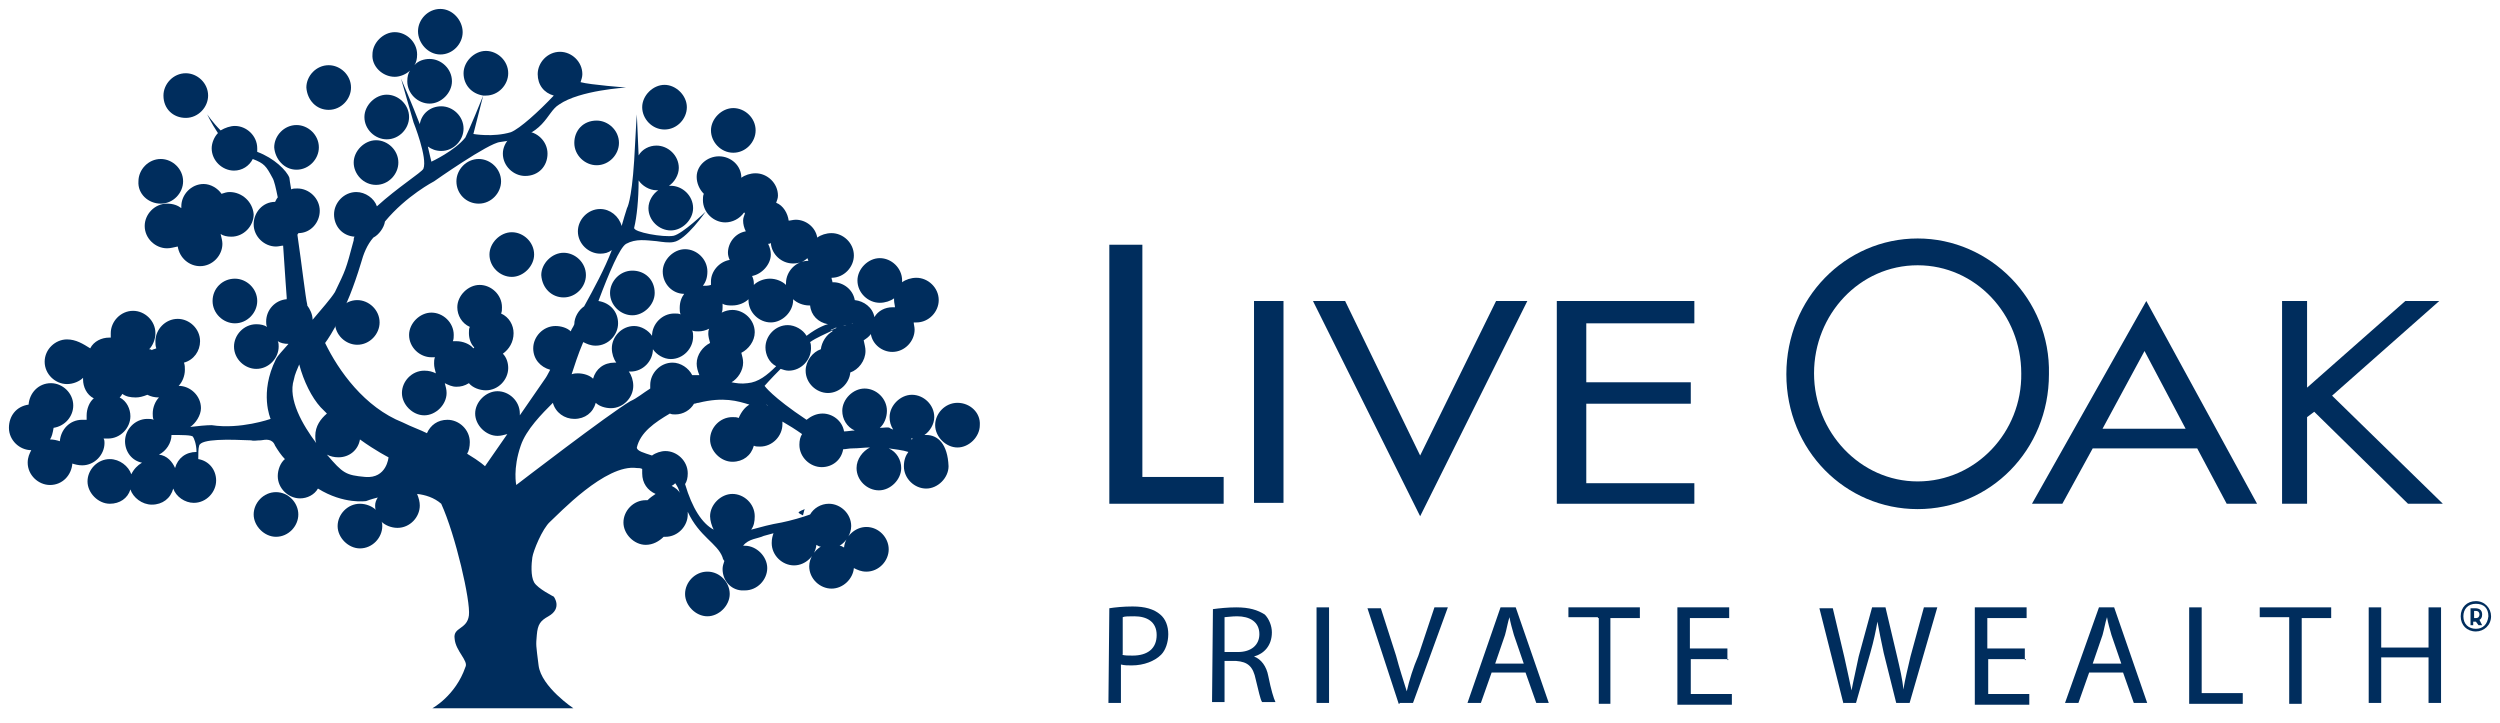<?xml version="1.0" encoding="utf-8"?>
<!-- Generator: Adobe Illustrator 23.1.1, SVG Export Plug-In . SVG Version: 6.00 Build 0)  -->
<svg version="1.1" id="Layer_1" xmlns="http://www.w3.org/2000/svg" xmlns:xlink="http://www.w3.org/1999/xlink" x="0px" y="0px"
	 viewBox="0 0 279.9 80.9" style="enable-background:new 0 0 279.9 80.9;" xml:space="preserve">
<style type="text/css">
	.st0{fill:#002D5D;}
</style>
<title>LOB-PrivateWealth-Logo</title>
<g>
	<g>
		<g>
			<polygon class="st0" points="127.9,27.4 124.2,27.4 124.2,56.4 137,56.4 137,53.4 127.9,53.4 			"/>
			<rect x="140.4" y="33.7" class="st0" width="3.3" height="22.6"/>
			<polygon class="st0" points="159,51 150.6,33.7 147,33.7 159,57.8 171,33.7 167.5,33.7 			"/>
			<polygon class="st0" points="174.3,56.4 189.7,56.4 189.7,54.1 177.6,54.1 177.6,45.2 189.3,45.2 189.3,42.8 177.6,42.8 
				177.6,36.2 189.7,36.2 189.7,33.7 174.3,33.7 			"/>
			<path class="st0" d="M214.7,26.7c-8.1,0-14.7,6.7-14.7,15.2s6.6,15.1,14.7,15.1c8.1,0,14.7-6.6,14.7-15.1
				C229.6,33.5,222.8,26.7,214.7,26.7z M214.7,53.9c-6.4,0-11.6-5.5-11.6-12.1s5.1-12.1,11.6-12.1s11.6,5.5,11.6,12.1
				C226.4,48.4,221.2,53.9,214.7,53.9z"/>
			<path class="st0" d="M227.5,56.4h3.4l3.4-6.2H246l3.3,6.2h3.4l-12.4-22.7L227.5,56.4z M235.4,48l4.7-8.7l4.6,8.7H235.4z"/>
			<polygon class="st0" points="273.1,33.7 269.3,33.7 258.3,43.4 258.3,33.7 255.5,33.7 255.5,56.4 258.3,56.4 258.3,46.7 
				259.1,46.1 269.6,56.4 273.5,56.4 261.1,44.3 			"/>
		</g>
		<g>
			<path class="st0" d="M107.2,45.1c-1.4,0-2.5,1.2-2.5,2.5s1.2,2.5,2.5,2.5s2.5-1.2,2.5-2.5C109.8,46.2,108.6,45.1,107.2,45.1z"/>
			<path class="st0" d="M33.2,19c1.4,0,2.5-1.2,2.5-2.5c0-1.4-1.2-2.5-2.5-2.5c-1.4,0-2.5,1.2-2.5,2.5C30.8,17.8,31.8,19,33.2,19z"
				/>
			<path class="st0" d="M25.7,21.5c-0.3,0-0.6,0.1-0.9,0.2c-0.4-0.6-1.2-1.1-2-1.1c-1.4,0-2.5,1.2-2.5,2.5c0,0.1,0,0.1,0,0.2
				c-0.4-0.3-0.9-0.5-1.6-0.5c-1.4,0-2.5,1.2-2.5,2.5c0,1.4,1.2,2.5,2.5,2.5c0.4,0,0.7-0.1,1.2-0.2c0.2,1.3,1.3,2.2,2.5,2.2
				c1.4,0,2.5-1.2,2.5-2.5c0-0.3-0.1-0.7-0.2-1.1c0.3,0.2,0.7,0.3,1.2,0.3c1.4,0,2.5-1.2,2.5-2.5C28.3,22.6,27.1,21.5,25.7,21.5z"/>
			<path class="st0" d="M44.2,8.6c0.6,0,1.3-0.3,1.7-0.7l0,0c-0.2,0.3-0.3,0.7-0.3,1.2c0,1.4,1.2,2.5,2.5,2.5s2.5-1.2,2.5-2.5
				c0-1.4-1.2-2.5-2.5-2.5c-0.6,0-1.3,0.2-1.7,0.7l0,0c0.2-0.3,0.3-0.7,0.3-1.2c0-1.4-1.2-2.5-2.5-2.5s-2.5,1.2-2.5,2.5
				C41.6,7.4,42.8,8.6,44.2,8.6z"/>
			<path class="st0" d="M61.3,17.2c0-1.4-1.2-2.5-2.5-2.5s-2.5,1.2-2.5,2.5c0,1.4,1.2,2.5,2.5,2.5C60.3,19.7,61.3,18.6,61.3,17.2z"
				/>
			<path class="st0" d="M79.2,64c-1.4,0-2.5,1.2-2.5,2.5s1.2,2.5,2.5,2.5s2.5-1.2,2.5-2.5S80.6,64,79.2,64z"/>
			<path class="st0" d="M30.9,55.1c-1.4,0-2.5,1.2-2.5,2.5s1.2,2.5,2.5,2.5c1.4,0,2.5-1.2,2.5-2.5C33.4,56.3,32.3,55.1,30.9,55.1z"
				/>
			<path class="st0" d="M40,33.6c-1.4,0-2.5,1.2-2.5,2.5c0,1.4,1.2,2.5,2.5,2.5c1.4,0,2.5-1.2,2.5-2.5C42.5,34.7,41.3,33.6,40,33.6z
				"/>
			<path class="st0" d="M43.3,15.6c1.4,0,2.5-1.2,2.5-2.5c0-1.4-1.2-2.5-2.5-2.5s-2.5,1.2-2.5,2.5C40.8,14.5,42,15.6,43.3,15.6z"/>
			<path class="st0" d="M64.3,16c0,1.4,1.2,2.5,2.5,2.5c1.4,0,2.5-1.2,2.5-2.5c0-1.4-1.2-2.5-2.5-2.5C65.3,13.5,64.3,14.6,64.3,16z"
				/>
			<path class="st0" d="M74.4,14.5c1.4,0,2.5-1.2,2.5-2.5s-1.2-2.5-2.5-2.5s-2.5,1.2-2.5,2.5S73,14.5,74.4,14.5z"/>
			<path class="st0" d="M70.8,30.3c-1.4,0-2.5,1.2-2.5,2.5c0,1.4,1.2,2.5,2.5,2.5s2.5-1.2,2.5-2.5C73.3,31.3,72.2,30.3,70.8,30.3z"
				/>
			<path class="st0" d="M63.1,33.3c1.4,0,2.5-1.2,2.5-2.5c0-1.4-1.2-2.5-2.5-2.5s-2.5,1.2-2.5,2.5C60.7,32.3,61.8,33.3,63.1,33.3z"
				/>
			<path class="st0" d="M23.8,33.7c0,1.4,1.2,2.5,2.5,2.5c1.4,0,2.5-1.2,2.5-2.5c0-1.4-1.2-2.5-2.5-2.5
				C24.9,31.2,23.8,32.3,23.8,33.7z"/>
			<path class="st0" d="M59.8,28.5c0-1.4-1.2-2.5-2.5-2.5s-2.5,1.2-2.5,2.5c0,1.4,1.2,2.5,2.5,2.5S59.8,29.8,59.8,28.5z"/>
			<path class="st0" d="M53.6,22.8c1.4,0,2.5-1.2,2.5-2.5c0-1.4-1.2-2.5-2.5-2.5c-1.4,0-2.5,1.2-2.5,2.5
				C51.1,21.7,52.2,22.8,53.6,22.8z"/>
			<path class="st0" d="M42.1,20.7c1.4,0,2.5-1.2,2.5-2.5c0-1.4-1.2-2.5-2.5-2.5s-2.5,1.2-2.5,2.5C39.6,19.5,40.7,20.7,42.1,20.7z"
				/>
			<path class="st0" d="M36.8,12.3c1.4,0,2.5-1.2,2.5-2.5c0-1.4-1.2-2.5-2.5-2.5c-1.4,0-2.5,1.2-2.5,2.5
				C34.4,11.2,35.4,12.3,36.8,12.3z"/>
			<path class="st0" d="M57.5,37.3c0-0.9-0.5-1.8-1.4-2.2c0.1-0.2,0.1-0.4,0.1-0.7c0-1.4-1.2-2.5-2.5-2.5s-2.5,1.2-2.5,2.5
				c0,0.9,0.5,1.8,1.4,2.2c-0.1,0.2-0.1,0.4-0.1,0.7c0,0.6,0.2,1.2,0.6,1.6L53,39c-0.4-0.5-1.2-0.8-1.9-0.8c-0.1,0-0.3,0-0.4,0
				c0.1-0.2,0.1-0.5,0.1-0.7c0-1.4-1.2-2.5-2.5-2.5s-2.5,1.2-2.5,2.5c0,1.4,1.2,2.5,2.5,2.5c0.1,0,0.3,0,0.4,0
				c-0.1,0.2-0.1,0.5-0.1,0.7c0,0.4,0.1,0.7,0.2,1.1c-0.4-0.2-0.8-0.3-1.3-0.3c-1.4,0-2.5,1.2-2.5,2.5s1.2,2.5,2.5,2.5
				s2.5-1.2,2.5-2.5c0-0.4-0.1-0.7-0.2-1.1c0.4,0.2,0.8,0.4,1.3,0.4c0.5,0,0.9-0.1,1.4-0.4c0.4,0.5,1.2,0.8,1.9,0.8
				c1.4,0,2.5-1.2,2.5-2.5c0-0.6-0.2-1.2-0.6-1.6C57,39.1,57.5,38.3,57.5,37.3z"/>
			<path class="st0" d="M103.7,48.7c-0.1,0-0.1,0-0.2,0l0,0l0,0c0.6-0.4,1.1-1.2,1.1-2c0-1.4-1.2-2.5-2.5-2.5s-2.5,1.2-2.5,2.5
				c0,0.5,0.1,0.9,0.4,1.4c-0.2-0.1-0.3-0.1-0.4-0.2c-0.2-0.1-0.6,0-1.1,0c0.5-0.4,0.8-1.2,0.8-1.9c0-1.4-1.2-2.5-2.5-2.5
				s-2.5,1.2-2.5,2.5c0,0.9,0.5,1.8,1.4,2.2c-0.4,0-0.8,0.1-1.2,0.1c-0.2-1.2-1.3-2-2.4-2c-0.7,0-1.3,0.3-1.8,0.7
				c-3.9-2.6-4.7-3.8-4.7-3.8s0.7-0.8,1.8-1.9c0.3,0.1,0.6,0.2,0.9,0.2c1.4,0,2.5-1.2,2.5-2.5c0-0.2,0-0.5-0.1-0.7
				c0.7-0.5,1.7-0.9,2.5-1.3c0,0,0,0,0,0.1l0,0l0,0l0,0l0,0c-0.7,0.4-1.2,1.2-1.3,2l0,0c-0.9,0.3-1.7,1.3-1.7,2.4
				c0,1.4,1.2,2.5,2.5,2.5s2.4-1.1,2.5-2.3l0,0c0.9-0.3,1.7-1.3,1.7-2.4c0-0.4-0.1-0.7-0.2-1.2l0,0l0,0l0,0l0,0
				c0.3-0.2,0.6-0.4,0.8-0.7l0,0l0,0c0.2,1.2,1.3,2,2.4,2c1.4,0,2.5-1.2,2.5-2.5c0-0.3-0.1-0.6-0.1-0.8l0,0l0,0l0,0l0,0
				c0.1,0,0.2,0,0.3,0c1.4,0,2.5-1.2,2.5-2.5c0-1.4-1.2-2.5-2.5-2.5c-0.6,0-1.2,0.2-1.6,0.5l0,0l0,0l0,0l0,0c0-0.1,0-0.1,0-0.2
				c0-1.4-1.2-2.5-2.5-2.5s-2.5,1.2-2.5,2.5c0,1.4,1.2,2.5,2.5,2.5c0.6,0,1.2-0.2,1.6-0.5l0,0l0,0l0,0l0,0c0,0.1,0,0.1,0,0.2
				c0,0.3,0.1,0.6,0.1,0.8l0,0c-0.1,0-0.2,0-0.3,0c-0.8,0-1.6,0.4-2,1.1l0,0c-0.2-1.1-1.2-1.8-2.2-1.9l0,0l0,0c-0.2-1.2-1.3-2-2.4-2
				h-0.1c0-0.2-0.1-0.3-0.1-0.5l0,0c1.4,0,2.5-1.2,2.5-2.5c0-1.4-1.2-2.5-2.5-2.5c-0.6,0-1.2,0.2-1.6,0.5c-0.2-1.2-1.3-2-2.4-2
				c-0.3,0-0.6,0.1-0.8,0.1l0,0l0,0l0,0l0,0c-0.1-0.8-0.6-1.7-1.4-2c0.1-0.3,0.2-0.5,0.2-0.8c0-1.4-1.2-2.5-2.5-2.5
				c-0.6,0-1.2,0.2-1.6,0.5c0-1.4-1.2-2.4-2.5-2.4S78,18.5,78,19.8c0,0.7,0.3,1.4,0.8,1.9c-0.1,0.2-0.1,0.5-0.1,0.7
				c0,1.4,1.2,2.5,2.5,2.5c0.8,0,1.6-0.4,2.1-1.1c0,0,0.1,0,0.1,0.1c-0.1,0.3-0.2,0.5-0.2,0.8c0,0.4,0.1,0.8,0.3,1.2l0,0
				c-1.2,0.2-2,1.3-2,2.4c0,0.3,0.1,0.6,0.2,0.8c-1.2,0.2-2.1,1.3-2.1,2.4c0,0.1,0,0.2,0,0.4C79.3,32,79,32,78.6,32l0,0l0,0l0,0
				c0,0,0,0,0.1,0c0.3-0.4,0.5-0.9,0.5-1.6c0-1.4-1.2-2.5-2.5-2.5s-2.5,1.2-2.5,2.5c0,1.4,1.1,2.5,2.4,2.5l0,0l0,0
				c-0.3,0.4-0.5,0.9-0.5,1.6c0,0.2,0,0.5,0.1,0.7l0,0l0,0l0,0l0,0c-0.2-0.1-0.4-0.1-0.7-0.1c-1.4,0-2.5,1.2-2.5,2.5l0,0
				c-0.4-0.6-1.2-1.1-2-1.1c-1.4,0-2.5,1.2-2.5,2.5c0,0.6,0.2,1.2,0.5,1.6c-0.1,0-0.1,0-0.2,0c-1.2,0-2.1,0.7-2.4,1.8
				c-0.4-0.4-1.1-0.6-1.7-0.6c-0.2,0-0.4,0-0.7,0.1c0.3-0.9,0.7-2.2,1.3-3.6c0.4,0.2,0.8,0.4,1.4,0.4c1.4,0,2.5-1.2,2.5-2.5
				c0-1.3-0.9-2.3-2.2-2.5c1.2-3.2,2.4-6,3.1-6.4c1.1-0.6,2.2-0.4,3.4-0.3c0.7,0.1,1.4,0.2,1.9,0.1c1.4-0.2,3.6-3.4,3.6-3.4
				s-2.6,2.5-3.6,2.7c-1.1,0.2-4.5-0.4-4.4-0.9c0.3-1.2,0.5-3.2,0.5-5.3c0.4,0.6,1.2,1.1,2,1.1c0.1,0,0.1,0,0.2,0l0,0l0,0
				c-0.6,0.4-1.1,1.2-1.1,2c0,1.4,1.2,2.5,2.5,2.5s2.5-1.2,2.5-2.5c0-1.4-1.2-2.5-2.5-2.5c-0.1,0-0.1,0-0.2,0l0,0
				c0.6-0.4,1.1-1.2,1.1-2c0-1.4-1.2-2.5-2.5-2.5c-0.8,0-1.6,0.4-2,1.1c-0.1-2.5-0.2-4.6-0.2-4.6s-0.1,1.3-0.3,5.2
				c-0.3,4.6-0.8,5.3-0.8,5.3c-0.2,0.6-0.4,1.3-0.6,2c-0.3-1.1-1.3-1.9-2.4-1.9c-1.4,0-2.5,1.2-2.5,2.5c0,1.4,1.2,2.5,2.5,2.5
				c0.5,0,0.9-0.1,1.3-0.4c-0.8,2.1-2,4.3-3.1,6.3c-0.6,0.4-1.1,1.2-1.1,2l0,0c-0.1,0.3-0.3,0.5-0.4,0.8c-0.4-0.4-1.1-0.6-1.7-0.6
				c-1.4,0-2.5,1.2-2.5,2.5c0,1.2,0.8,2.1,1.9,2.4c-0.3,0.6-0.5,0.9-0.5,0.9l-2.9,4.2c0-0.1,0-0.2,0-0.2c0-1.4-1.2-2.5-2.5-2.5
				s-2.5,1.2-2.5,2.5s1.2,2.5,2.5,2.5c0.4,0,0.7-0.1,1.1-0.2l-2.5,3.6c0,0-0.5-0.5-2-1.4c0.2-0.3,0.3-0.8,0.3-1.3
				c0-1.4-1.2-2.5-2.5-2.5c-1.1,0-1.9,0.6-2.3,1.5c-0.8-0.4-1.7-0.7-2.7-1.2c-4.3-1.7-7.2-5.8-8.7-8.9c0.6-0.8,2.4-3.6,4-8.9
				c0.3-1.1,0.7-2.1,1.4-2.9c0.6-0.3,1.2-1.1,1.3-1.8c2.4-2.9,5.5-4.5,5.5-4.5s6.1-4.3,7.4-4.4c5.1-0.6,5.1-3.3,6.6-4.2
				c2.3-1.6,7.5-1.9,7.5-1.9S66.1,9.5,65,9.2c0.1-0.3,0.2-0.6,0.2-0.9c0-1.4-1.2-2.5-2.5-2.5c-1.4,0-2.5,1.2-2.5,2.5
				c0,1.2,0.7,2.1,1.8,2.4c-1.7,1.8-3.8,3.7-4.8,4.1C55.2,15.4,53,15,53,15l1.1-4.3c0.1,0,0.2,0,0.3,0c1.4,0,2.5-1.2,2.5-2.5
				c0-1.4-1.2-2.5-2.5-2.5s-2.5,1.2-2.5,2.5c0,1.3,0.9,2.3,2.2,2.5c-0.1,0.3-1.6,3.9-2,4.7c-1.2,1.5-3.8,2.7-3.8,2.7
				s-0.2-0.8-0.4-1.7c0.4,0.3,0.9,0.5,1.5,0.5c1.4,0,2.5-1.2,2.5-2.5c0-1.4-1.2-2.5-2.5-2.5c-1.2,0-2.2,0.8-2.4,2
				c-0.8-2.1-2.1-5.1-2.1-5.1l1.4,4.9c0,0,1.6,4,1.1,5.2c-0.2,0.4-2.9,2.1-5.2,4.2c-0.3-0.9-1.3-1.6-2.3-1.6c-1.4,0-2.5,1.2-2.5,2.5
				c0,1.3,0.9,2.4,2.3,2.5c-0.1,0.1-0.1,0.3-0.1,0.4c-0.9,3.4-0.9,3.3-2.1,5.8c-0.5,0.8-1.5,1.9-2.5,3.1c0-0.6-0.3-1.2-0.6-1.6
				c0,0,0,0,0-0.1c-0.2-0.8-0.6-4.4-1.1-7.8c0-0.1,0.1-0.1,0.1-0.2l0,0l0,0c1.4,0,2.4-1.2,2.4-2.5c0-1.4-1.2-2.5-2.5-2.5
				c-0.3,0-0.5,0-0.7,0.1c-0.1-0.6-0.2-1.2-0.2-1.3c-0.3-0.8-1.7-2.2-3.6-2.9c0-0.1,0-0.3,0-0.4c0-1.4-1.2-2.5-2.5-2.5
				c-0.5,0-1.1,0.2-1.6,0.5c-0.9-0.9-1.5-1.8-1.5-1.8s0.4,0.9,1.2,2.1c-0.4,0.4-0.7,1.1-0.7,1.7c0,1.4,1.2,2.5,2.5,2.5
				c0.9,0,1.7-0.5,2.1-1.3c1.3,0.5,1.5,0.8,2.2,2.1c0.2,0.3,0.4,1.2,0.6,2.2c-0.1,0.1-0.2,0.3-0.3,0.5l0,0l0,0c0,0,0,0,0,0.1v-0.1
				c-1.4,0-2.4,1.2-2.4,2.5c0,1.4,1.2,2.5,2.5,2.5c0.3,0,0.6-0.1,0.8-0.1l0,0c0.2,3.1,0.4,5.8,0.4,5.8s0,0.1,0,0.2
				c-1.3,0.1-2.3,1.2-2.3,2.5c0,0.2,0,0.4,0.1,0.6c-0.3-0.2-0.7-0.3-1.2-0.3c-1.4,0-2.5,1.2-2.5,2.5c0,1.4,1.2,2.5,2.5,2.5
				c1.4,0,2.5-1.2,2.5-2.5c0-0.2,0-0.4-0.1-0.6c0.3,0.2,0.7,0.3,1.2,0.3l0,0c-0.6,0.7-1.2,1.3-1.4,1.7c-1.9,3.8-0.6,6.7-0.6,6.7
				s-3.4,1.2-6.6,0.7c-0.6,0-1.6,0.1-2.4,0.2l0,0c0,0,0,0-0.1,0l0,0c0,0,0,0,0.1,0c0.6-0.4,1.2-1.3,1.2-2.1c0-1.4-1.2-2.5-2.5-2.5
				l0,0l-0.1,0.1l0,0l0.1-0.1l0,0c0.4-0.4,0.7-1.1,0.7-1.8c0-0.3,0-0.5-0.1-0.8l0,0l0,0l0,0l0,0c1.1-0.3,1.8-1.3,1.8-2.4
				c0-1.4-1.2-2.5-2.5-2.5c-1.4,0-2.5,1.2-2.5,2.5c0,0.3,0,0.5,0.1,0.8l0,0c-0.2,0.1-0.4,0.1-0.5,0.2c-0.1-0.1-0.2-0.1-0.3-0.1
				c0.4-0.4,0.7-1.1,0.7-1.8c0-1.4-1.2-2.5-2.5-2.5c-1.4,0-2.5,1.2-2.5,2.5c0,0.2,0,0.3,0,0.5l0,0c-0.1,0-0.1,0-0.2,0
				c-0.8,0-1.7,0.4-2.1,1.2l0,0l0,0C9.3,38.5,8.5,38,7.5,38C6.2,38,5,39.1,5,40.5S6.2,43,7.5,43c0.7,0,1.4-0.3,1.8-0.7
				c0,0.1,0,0.1,0,0.2c0,0.8,0.4,1.7,1.2,2.1c-0.5,0.4-0.8,1.2-0.8,1.9c0,0.2,0,0.3,0,0.5c-0.2,0-0.3,0-0.5,0
				c-1.4,0-2.4,1.1-2.5,2.4l0,0c-0.3-0.1-0.7-0.2-1.1-0.2l0,0c0.2-0.3,0.3-0.7,0.4-1.3l0,0l0,0c1.3-0.2,2.2-1.3,2.2-2.5
				c0-1.4-1.2-2.5-2.5-2.5c-1.4,0-2.4,1.1-2.5,2.4l0,0C1.8,45.5,1,46.6,1,47.9c0,1.4,1.2,2.5,2.5,2.5l0,0c-0.2,0.4-0.4,0.8-0.4,1.4
				c0,1.4,1.2,2.5,2.5,2.5c1.4,0,2.4-1.1,2.5-2.4l0,0c0.3,0.1,0.7,0.2,1.1,0.2c1.4,0,2.5-1.2,2.5-2.5c0-0.2,0-0.3-0.1-0.5l0,0
				c0.2,0,0.3,0,0.5,0c1.4,0,2.5-1.2,2.5-2.5c0-0.8-0.4-1.7-1.2-2.1c0.1-0.1,0.2-0.2,0.3-0.4c0.4,0.3,0.9,0.4,1.5,0.4
				c0.4,0,0.8-0.1,1.3-0.3c0.4,0.2,0.8,0.3,1.3,0.3l0,0l0,0c-0.4,0.4-0.7,1.1-0.7,1.8c0,0.2,0,0.5,0.1,0.7l0,0
				c-0.2-0.1-0.4-0.1-0.7-0.1c-1.4,0-2.5,1.2-2.5,2.5c0,1.2,0.8,2.2,1.9,2.4l0,0c-0.5,0.3-0.9,0.7-1.2,1.3l0,0l0,0l0,0l0,0
				c-0.3-0.9-1.3-1.7-2.4-1.7c-1.4,0-2.5,1.2-2.5,2.5s1.2,2.5,2.5,2.5c1.1,0,2-0.6,2.3-1.6c0.3,0.9,1.3,1.7,2.4,1.7
				c1.2,0,2.1-0.7,2.4-1.8l0,0c0.3,0.9,1.3,1.6,2.3,1.6c1.4,0,2.5-1.2,2.5-2.5c0-1.2-0.8-2.2-2-2.4c0-0.6,0-1.2,0.1-1.5
				c0.2-0.8,3.4-0.7,5.8-0.6c0.3,0.1,0.6,0,1.1,0c0.6-0.1,1.3-0.2,1.6,0.6c0.3,0.5,0.7,1.1,1.1,1.5c-0.5,0.4-0.8,1.2-0.8,1.9
				c0,1.4,1.2,2.5,2.5,2.5c0.8,0,1.6-0.4,2-1.1c2.9,1.8,5.4,1.4,5.4,1.4s0.5-0.2,1.3-0.4C42.1,56,42,56.3,42,56.6
				c0,0.2,0,0.4,0.1,0.5l0,0l0,0c-0.4-0.4-1.1-0.7-1.8-0.7c-1.4,0-2.5,1.2-2.5,2.5s1.2,2.5,2.5,2.5c1.4,0,2.5-1.2,2.5-2.5
				c0-0.2,0-0.4-0.1-0.5l0,0l0,0c0.4,0.4,1.1,0.7,1.8,0.7c1.4,0,2.5-1.2,2.5-2.5c0-0.4-0.1-0.8-0.3-1.3c0.9,0.1,1.9,0.4,2.7,1.1
				c1.6,3.5,3.3,10.9,3.1,12.5c-0.2,1.6-1.8,1.3-1.6,2.6c0.1,1.4,1.6,2.5,1.2,3.2c-1.1,3.2-3.7,4.6-3.7,4.6h15.8
				c0,0-3.6-2.4-3.9-4.8c-0.3-2.4-0.3-2.2-0.2-3.4c0.1-1.2,0.4-1.6,1.3-2.1c1.6-0.9,0.6-2.2,0.6-2.2s-1.8-0.9-2.2-1.6
				s-0.3-2.1-0.2-2.8c0.1-0.7,1.1-3.2,2-4c0.9-0.8,6.2-6.5,9.7-6c0.2,0,0.4,0,0.6,0.1c0,0.2,0,0.3,0,0.5c0,1.1,0.6,1.9,1.5,2.3l0,0
				l0,0l0,0l0,0c-0.3,0.2-0.6,0.4-0.9,0.7l0,0c-0.1,0-0.1,0-0.2,0c-1.4,0-2.5,1.2-2.5,2.5s1.2,2.5,2.5,2.5c0.8,0,1.5-0.4,2-0.9l0,0
				c0.1,0,0.1,0,0.2,0c1.4,0,2.5-1.2,2.5-2.5c0-0.1,0-0.2,0-0.3l0,0l0,0c1.3,2.8,3.3,3.5,3.9,5.1c0,0.1,0.1,0.3,0.2,0.4
				c-0.1,0.3-0.2,0.6-0.2,0.9c0,1.3,0.9,2.3,2.1,2.4l0,0l0,0c0.1,0,0.3,0,0.4,0c1.4,0,2.5-1.2,2.5-2.5s-1.2-2.5-2.5-2.5
				c-0.1,0-0.1,0-0.2,0c0.6-0.8,1.7-0.8,2.3-1.1c0.4-0.1,0.7-0.2,1.1-0.3c-0.1,0.3-0.2,0.6-0.2,1.1c0,1.4,1.2,2.5,2.5,2.5
				c1.3,0,2.4-1.1,2.5-2.3c0.2,0.1,0.3,0.2,0.5,0.2c-0.7,0.4-1.3,1.3-1.3,2.2c0,1.4,1.2,2.5,2.5,2.5c1.3,0,2.4-1.1,2.5-2.3
				c0.4,0.2,0.8,0.4,1.4,0.4c1.4,0,2.5-1.2,2.5-2.5S98.4,59,97,59c-1.3,0-2.4,1.1-2.5,2.3c-0.2-0.1-0.3-0.2-0.5-0.2
				c0.7-0.4,1.3-1.3,1.3-2.2c0-1.4-1.2-2.5-2.5-2.5c-0.9,0-1.7,0.5-2.1,1.2c-0.8,0.3-2.2,0.7-3.2,0.9c-1.2,0.2-2.3,0.5-3.4,0.8
				c0.3-0.4,0.4-0.9,0.4-1.5c0-1.4-1.2-2.5-2.5-2.5s-2.5,1.2-2.5,2.5c0,0.5,0.2,1.1,0.4,1.5c-1.3-0.7-2.4-2.4-3.2-5.1
				c0.2-0.3,0.3-0.7,0.3-1.2c0-1.4-1.2-2.5-2.5-2.5c-0.5,0-1.1,0.2-1.5,0.5c-0.9-0.3-1.7-0.5-1.7-0.9c0.4-1.7,2-2.8,3.7-3.8
				c0.2,0.1,0.4,0.1,0.6,0.1c0.9,0,1.7-0.5,2.1-1.2c0.2,0,0.3-0.1,0.5-0.1c2.8-0.7,4.4-0.2,5.7,0.2c-0.5,0.3-0.9,0.8-1.2,1.5
				c-0.2-0.1-0.4-0.1-0.7-0.1c-1.4,0-2.5,1.2-2.5,2.5s1.2,2.5,2.5,2.5c1.2,0,2.1-0.7,2.4-1.8l0,0l0,0c0.2,0.1,0.4,0.1,0.7,0.1
				c1.4,0,2.5-1.2,2.5-2.5c0-0.1,0-0.2,0-0.3c-0.3-0.2-0.6-0.4-0.9-0.5l0,0c0.3,0.2,0.6,0.3,0.9,0.5c0.7,0.4,1.5,0.9,2.2,1.4
				c-0.2,0.3-0.3,0.7-0.3,1.2c0,1.4,1.2,2.5,2.5,2.5c1.2,0,2.2-0.8,2.4-2c0.3,0,0.6-0.1,1.1-0.1c0.6,0,1.3-0.1,1.9-0.1
				c-0.8,0.4-1.5,1.3-1.5,2.3c0,1.4,1.2,2.5,2.5,2.5s2.5-1.2,2.5-2.5c0-0.9-0.5-1.8-1.4-2.2c0.7,0.1,1.6,0.2,2.2,0.4
				c-0.3,0.4-0.5,0.9-0.5,1.6c0,1.4,1.2,2.5,2.5,2.5s2.5-1.2,2.5-2.5C106.1,49.7,105,48.7,103.7,48.7z M101.9,35.3L101.9,35.3
				C101.8,35.3,101.8,35.3,101.9,35.3L101.9,35.3z M101.3,34.9L101.3,34.9C101.3,34.9,101.3,34.8,101.3,34.9
				C101.3,34.8,101.3,34.8,101.3,34.9C101.3,34.8,101.3,34.9,101.3,34.9z M101,34.7L101,34.7L101,34.7L101,34.7z M100.8,31.7
				L100.8,31.7L100.8,31.7L100.8,31.7z M100.7,34.5L100.7,34.5L100.7,34.5L100.7,34.5z M100.7,32.3L100.7,32.3L100.7,32.3
				L100.7,32.3L100.7,32.3z M100.1,33.1L100.1,33.1L100.1,33.1L100.1,33.1z M97.3,36.4L97.3,36.4C97.3,36.4,97.3,36.5,97.3,36.4
				C97.3,36.5,97.3,36.4,97.3,36.4z M96.2,37.5C96.2,37.5,96.1,37.5,96.2,37.5C96.1,37.5,96.1,37.5,96.2,37.5
				C96.1,37.5,96.2,37.5,96.2,37.5z M94.7,36.7C94.7,36.7,94.6,36.7,94.7,36.7C94.6,36.7,94.6,36.7,94.7,36.7
				C94.6,36.7,94.7,36.7,94.7,36.7L94.7,36.7z M95,36.8C95,36.8,94.9,36.8,95,36.8C94.9,36.8,94.9,36.8,95,36.8
				C94.9,36.8,95,36.8,95,36.8L95,36.8z M95.3,36.9L95.3,36.9L95.3,36.9L95.3,36.9L95.3,36.9z M95.5,37.1
				C95.5,37.1,95.7,37.1,95.5,37.1C95.7,37.1,95.5,37.1,95.5,37.1L95.5,37.1z M96,37.3C96,37.3,95.9,37.3,96,37.3
				C95.9,37.3,96,37.3,96,37.3L96,37.3z M95.5,34L95.5,34L95.5,34L95.5,34L95.5,34z M95.5,34.4L95.5,34.4L95.5,34.4L95.5,34.4z
				 M95.3,35.1C95.3,35,95.3,35,95.3,35.1C95.3,35,95.3,35,95.3,35.1C95.3,35,95.3,35,95.3,35.1L95.3,35.1z M94.9,35.6L94.9,35.6
				L94.9,35.6L94.9,35.6z M94.7,35.9L94.7,35.9L94.7,35.9L94.7,35.9z M94.4,36.5C94.4,36.5,94.5,36.5,94.4,36.5
				c0.2-0.1,0.3-0.1,0.4-0.1c0,0,0,0,0.1,0c0.1,0,0.2-0.1,0.3-0.1l0,0c0.1,0,0.1,0,0.2-0.1l0,0c0.1,0,0.1,0,0.2,0l0,0h0.1l0,0l0,0
				l0,0C95.8,36.1,95.1,36.3,94.4,36.5L94.4,36.5z M93.5,36.8C93.5,36.8,93.7,36.8,93.5,36.8C93.7,36.8,93.5,36.8,93.5,36.8
				L93.5,36.8z M94.3,36.7L94.3,36.7L94.3,36.7L94.3,36.7L94.3,36.7L94.3,36.7L94.3,36.7L94.3,36.7z M94.1,36.3L94.1,36.3L94.1,36.3
				L94.1,36.3z M94.1,36.6L94.1,36.6c0.1,0,0.1,0,0.2-0.1c-0.1,0-0.2,0.1-0.4,0.1C94,36.6,94,36.6,94.1,36.6z M93.1,36.9L93.1,36.9
				c0.2-0.1,0.3-0.1,0.4-0.2c0,0,0,0,0.1,0h0.1c-0.2,0.1-0.5,0.2-0.7,0.3C93,36.9,93.1,36.9,93.1,36.9z M74.2,20.9L74.2,20.9
				L74.2,20.9L74.2,20.9L74.2,20.9z M73.9,21L73.9,21L73.9,21L73.9,21L73.9,21z M73.5,21.1L73.5,21.1L73.5,21.1L73.5,21.1z
				 M30.7,22.9L30.7,22.9L30.7,22.9L30.7,22.9z M30.7,23.8L30.7,23.8L30.7,23.8L30.7,23.8z M30.7,23v0.1
				C30.7,23.1,30.7,23.1,30.7,23L30.7,23z M30.7,24.1L30.7,24.1C30.7,24.1,30.7,24.2,30.7,24.1c0,0.1,0,0.1,0,0.1V24.1z M30.8,24.4
				L30.8,24.4C30.8,24.5,30.8,24.5,30.8,24.4L30.8,24.4z M31.1,25L31.1,25C31.1,25,31.1,25.1,31.1,25C31.2,25.1,31.2,25.1,31.1,25
				C31.1,25.1,31.1,25,31.1,25z M31.2,25.2C31.3,25.2,31.3,25.2,31.2,25.2C31.3,25.2,31.3,25.3,31.2,25.2
				C31.3,25.3,31.3,25.3,31.2,25.2C31.3,25.3,31.3,25.2,31.2,25.2z M31.4,25.4L31.4,25.4C31.5,25.4,31.5,25.4,31.4,25.4
				C31.5,25.4,31.5,25.4,31.4,25.4z M19.7,39.4L19.7,39.4L19.7,39.4L19.7,39.4z M10.8,47.9L10.8,47.9L10.8,47.9L10.8,47.9z M11.1,48
				L11.1,48L11.1,48L11.1,48z M11.4,48.2L11.4,48.2L11.4,48.2L11.4,48.2z M12.2,38L12.2,38L12.2,38L12.2,38z M12.3,38.3
				C12.4,38.3,12.4,38.3,12.3,38.3C12.4,38.3,12.4,38.3,12.3,38.3C12.4,38.3,12.4,38.3,12.3,38.3z M12.9,39L12.9,39L12.9,39L12.9,39
				z M13.4,39.7L13.4,39.7L13.4,39.7L13.4,39.7z M13.6,39.5L13.6,39.5L13.6,39.5L13.6,39.5z M17.6,38.8
				C17.6,38.8,17.5,38.8,17.6,38.8L17.6,38.8C17.5,38.8,17.6,38.8,17.6,38.8L17.6,38.8z M18,38.7L18,38.7L18,38.7L18,38.7L18,38.7z
				 M15,52.8L15,52.8L15,52.8L15,52.8z M15,53.2L15,53.2L15,53.2L15,53.2L15,53.2z M19.5,43.2C19.5,43.2,19.4,43.2,19.5,43.2
				C19.4,43.2,19.5,43.2,19.5,43.2L19.5,43.2z M19.4,39.2L19.4,39.2L19.4,39.2L19.4,39.2z M19.3,43.3L19.3,43.3L19.3,43.3L19.3,43.3
				z M19.1,39L19.1,39L19.1,39L19.1,39z M19,48L19,48L19,48L19,48L19,48z M18.8,47.4L18.8,47.4C18.8,47.4,18.8,47.3,18.8,47.4
				C18.8,47.3,18.8,47.3,18.8,47.4C18.8,47.3,18.8,47.4,18.8,47.4z M18.6,47.1L18.6,47.1L18.6,47.1L18.6,47.1L18.6,47.1z M18.3,38.8
				L18.3,38.8L18.3,38.8L18.3,38.8z M18.3,43.7L18.3,43.7L18.3,43.7L18.3,43.7z M22,50.6c-1.2,0-2.1,0.7-2.4,1.8l0,0
				c-0.3-0.7-0.9-1.4-1.8-1.5l0,0c0.8-0.4,1.4-1.3,1.4-2.2l0,0c1.1,0,2.3,0,2.4,0.2C21.7,49,22,49.7,22,50.6
				C22.1,50.6,22,50.6,22,50.6z M33.1,26.3C33.1,26.2,33.1,26.2,33.1,26.3C33.1,26.2,33.1,26.2,33.1,26.3
				C33.1,26.2,33.1,26.2,33.1,26.3z M35.3,48.8c0,0.3,0,0.5,0.1,0.8c-1.5-2-3.2-4.9-2.5-7.1c0.1-0.6,0.4-1.2,0.6-1.7
				c0.5,1.9,1.4,3.7,2.4,4.8c0.2,0.2,0.5,0.5,0.7,0.7C35.9,46.9,35.3,47.7,35.3,48.8z M42.5,57.2L42.5,57.2L42.5,57.2L42.5,57.2z
				 M40.9,53.4c-2.2-0.2-2.5-0.4-4.3-2.5c0.4,0.2,0.8,0.3,1.3,0.3c1.2,0,2.2-0.8,2.4-2c1.8,1.3,3.2,2,3.2,2S43.3,53.6,40.9,53.4z
				 M90.1,57c-0.1,0.2-0.1,0.4-0.2,0.7c-0.2-0.1-0.4-0.2-0.5-0.3C89.5,57.2,89.9,57.1,90.1,57z M80.4,58.7
				C80.3,58.7,80.3,58.7,80.4,58.7C80.3,58.7,80.3,58.7,80.4,58.7L80.4,58.7z M75.2,54.4L75.2,54.4L75.2,54.4
				c0.2-0.1,0.3-0.2,0.4-0.3c0.2,0.3,0.4,0.6,0.5,1.1C76,54.9,75.6,54.6,75.2,54.4L75.2,54.4L75.2,54.4z M75,54.5L75,54.5L75,54.5
				L75,54.5L75,54.5z M74.5,54.6L74.5,54.6L74.5,54.6L74.5,54.6z M73.9,54.6L73.9,54.6L73.9,54.6L73.9,54.6z M78,32L78,32
				C77.9,32,77.9,32,78,32C77.9,32,77.9,32,78,32z M77.6,32L77.6,32L77.6,32L77.6,32z M77.2,36.7L77.2,36.7L77.2,36.7L77.2,36.7z
				 M77.2,32.2L77.2,32.2C77.1,32.2,77.1,32.2,77.2,32.2C77.1,32.2,77.1,32.2,77.2,32.2C77.1,32.2,77.1,32.2,77.2,32.2z M77,36.6
				C77,36.6,76.9,36.6,77,36.6C76.9,36.6,76.9,36.6,77,36.6C76.9,36.6,77,36.6,77,36.6L77,36.6z M76.7,36.4L76.7,36.4L76.7,36.4
				L76.7,36.4z M76.7,32.5L76.7,32.5L76.7,32.5L76.7,32.5z M76.3,36L76.3,36L76.3,36L76.3,36L76.3,36z M76.1,35.6
				C76.1,35.7,76.1,35.7,76.1,35.6C76.1,35.7,76.1,35.7,76.1,35.6C76.1,35.7,76.1,35.7,76.1,35.6L76.1,35.6z M76,35.4L76,35.4
				L76,35.4L76,35.4L76,35.4z M73,38.2L73,38.2L73,38.2L73,38.2L73,38.2z M79.5,38.4c-0.8,0.4-1.5,1.3-1.5,2.3
				c0,0.4,0.1,0.8,0.3,1.3l0,0c-0.2,0-0.5,0-0.8,0c-0.4-0.8-1.3-1.4-2.2-1.4c-1.4,0-2.5,1.2-2.5,2.5c0,0.1,0,0.3,0,0.4
				c-0.8,0.5-1.5,1.1-2.2,1.4c-2.4,1.4-12.8,9.4-12.8,9.4s-0.4-1.8,0.5-4.4c0.6-1.8,2.4-3.6,3.6-4.8c0.3,1.1,1.3,1.8,2.4,1.8
				c1.2,0,2.1-0.7,2.4-1.8c0.4,0.4,1.1,0.6,1.7,0.6c1.4,0,2.5-1.2,2.5-2.5c0-0.6-0.2-1.2-0.5-1.6c0.1,0,0.1,0,0.2,0
				c1.4,0,2.5-1.2,2.5-2.5l0,0c0.4,0.6,1.2,1.1,2,1.1c1.4,0,2.5-1.2,2.5-2.5c0-0.2,0-0.5-0.1-0.7l0,0c0.2,0.1,0.4,0.1,0.7,0.1
				c0.4,0,0.8-0.1,1.2-0.3c-0.1,0.2-0.1,0.4-0.1,0.6C79.3,37.6,79.4,38.1,79.5,38.4L79.5,38.4z M87,25.2C87,25.2,86.9,25.2,87,25.2
				C86.9,25.3,86.9,25.3,87,25.2C86.9,25.2,87,25.2,87,25.2z M86.6,25.8C86.5,25.8,86.5,25.8,86.6,25.8
				C86.5,25.8,86.5,25.8,86.6,25.8C86.5,25.8,86.5,25.8,86.6,25.8z M86.3,26.6L86.3,26.6L86.3,26.6L86.3,26.6L86.3,26.6z M86.3,27.1
				C86.3,27.1,86.3,27.2,86.3,27.1c0,0,0,0,0-0.1V27.1z M85.9,27L85.9,27C85.9,27,85.8,27,85.9,27C85.8,27,85.8,27,85.9,27
				C85.8,27,85.9,27,85.9,27z M85.7,26.8L85.7,26.8C85.7,26.8,85.5,26.7,85.7,26.8C85.5,26.7,85.5,26.7,85.7,26.8
				C85.5,26.7,85.7,26.8,85.7,26.8z M85.1,26.4L85.1,26.4C85.1,26.3,85,26.3,85.1,26.4C85,26.3,85,26.3,85.1,26.4
				C85,26.3,85.1,26.3,85.1,26.4z M84.8,26.2L84.8,26.2L84.8,26.2L84.8,26.2z M86.3,28.5c0-0.4-0.1-0.8-0.3-1.2l0,0l0,0l0,0l0,0
				c0.1,0,0.2,0,0.3-0.1l0,0c0.1,1.3,1.2,2.3,2.5,2.3c0.6,0,1.2-0.2,1.6-0.6c0,0.1,0.1,0.2,0.1,0.3l0,0c-1.4,0-2.5,1.2-2.5,2.5
				c0,0.1,0,0.1,0,0.2l0,0l0,0c-0.4-0.4-1.1-0.7-1.8-0.7s-1.4,0.3-1.8,0.7l0,0c0-0.1,0-0.1,0-0.2c0-0.3-0.1-0.6-0.2-0.8
				C85.3,30.7,86.3,29.6,86.3,28.5z M88.2,32.8L88.2,32.8L88.2,32.8L88.2,32.8z M88,32.4L88,32.4L88,32.4L88,32.4z M83.8,26L83.8,26
				L83.8,26L83.8,26z M80.2,42.3L80.2,42.3L80.2,42.3C80.3,42.3,80.2,42.3,80.2,42.3z M81.1,42.6c-0.1-0.1-0.3-0.1-0.4-0.2
				c0,0,0,0-0.1,0C80.8,42.5,81,42.6,81.1,42.6C81.2,42.7,81.1,42.6,81.1,42.6z M81.8,42.8c-0.2,0-0.3-0.1-0.5-0.2l0,0
				C81.4,42.7,81.5,42.8,81.8,42.8L81.8,42.8z M83.7,42.9c-0.7,0.1-1.3,0-1.8-0.1c0.7-0.4,1.3-1.3,1.3-2.2c0-0.4-0.1-0.7-0.2-1.1
				l0,0l0,0l0,0l0,0c0.8-0.4,1.5-1.3,1.5-2.3c0-1.4-1.2-2.5-2.5-2.5c-0.4,0-0.8,0.1-1.2,0.3c0.1-0.2,0.1-0.4,0.1-0.6
				c0-0.1,0-0.2,0-0.4c0.3,0.2,0.7,0.2,1.1,0.2c0.7,0,1.4-0.3,1.8-0.7l0,0v0.1c0,1.4,1.2,2.5,2.5,2.5s2.5-1.2,2.5-2.5v-0.1
				c0.4,0.4,1.1,0.7,1.8,0.7h0.1c0.1,1.1,0.9,1.9,2,2.1c-0.1,0-1.1,0.3-2.4,1.3c-0.4-0.7-1.3-1.2-2.1-1.2c-1.4,0-2.5,1.2-2.5,2.5
				c0,0.8,0.4,1.7,1.2,2.1C85.9,42,84.9,42.8,83.7,42.9z M82.4,39.7L82.4,39.7C82.5,39.7,82.5,39.7,82.4,39.7L82.4,39.7z M82.6,39.6
				L82.6,39.6C82.6,39.6,82.7,39.6,82.6,39.6C82.7,39.6,82.6,39.6,82.6,39.6z M85.8,45.3c0.1,0,0.1,0.1,0.2,0.1l0,0
				C85.9,45.4,85.9,45.4,85.8,45.3z M96.6,48.1h-0.1c-0.2,0-0.4,0-0.6,0.1C96.2,48.1,96.4,48.1,96.6,48.1c0.1,0,0.2,0,0.3,0
				C96.8,48,96.7,48,96.6,48.1z M102,49.7L102,49.7L102,49.7c0,0,0.1,0,0.1,0.1C102.1,49.7,102.1,49.7,102,49.7z M102.2,49.1
				l-0.1,0.1l0,0l0,0c0,0-0.1,0-0.1-0.1l0,0C102,49.1,102.1,49.1,102.2,49.1L102.2,49.1L102.2,49.1L102.2,49.1L102.2,49.1z
				 M102.5,49.1L102.5,49.1L102.5,49.1L102.5,49.1L102.5,49.1z"/>
			<path class="st0" d="M18,22.8c1.4,0,2.5-1.2,2.5-2.5c0-1.4-1.2-2.5-2.5-2.5c-1.4,0-2.5,1.2-2.5,2.5C15.4,21.7,16.6,22.8,18,22.8z
				"/>
			<path class="st0" d="M49.3,6.1c1.4,0,2.5-1.2,2.5-2.5S50.7,1,49.3,1s-2.5,1.2-2.5,2.5S47.9,6.1,49.3,6.1z"/>
			<path class="st0" d="M82.1,17.1c1.4,0,2.5-1.2,2.5-2.5c0-1.4-1.2-2.5-2.5-2.5s-2.5,1.2-2.5,2.5S80.7,17.1,82.1,17.1z"/>
			<path class="st0" d="M20.8,13.2c1.4,0,2.5-1.2,2.5-2.5c0-1.4-1.2-2.5-2.5-2.5c-1.4,0-2.5,1.2-2.5,2.5
				C18.3,12.2,19.4,13.2,20.8,13.2z"/>
		</g>
	</g>
	<g>
		<g>
			<path class="st0" d="M124.2,68.1c0.6-0.1,1.6-0.2,2.6-0.2c1.4,0,2.4,0.3,3.1,0.9c0.6,0.5,0.9,1.3,0.9,2.2c0,0.9-0.3,1.8-0.8,2.3
				c-0.7,0.7-1.9,1.2-3.3,1.2c-0.4,0-0.8,0-1.2-0.1v4.3h-1.4L124.2,68.1L124.2,68.1z M125.6,73.3c0.3,0.1,0.7,0.1,1.2,0.1
				c1.7,0,2.7-0.8,2.7-2.3c0-1.5-1.1-2.1-2.5-2.1c-0.6,0-1.1,0-1.3,0.1v4.2H125.6z"/>
			<path class="st0" d="M135.8,68.2c0.7-0.1,1.7-0.2,2.6-0.2c1.5,0,2.4,0.3,3.2,0.8c0.5,0.5,0.8,1.3,0.8,2c0,1.5-0.9,2.4-2,2.7l0,0
				c0.8,0.3,1.4,1.1,1.6,2.2c0.3,1.5,0.6,2.5,0.8,2.9h-1.5c-0.2-0.3-0.4-1.3-0.7-2.5c-0.3-1.5-0.9-2-2.2-2.1h-1.3v4.6h-1.4
				L135.8,68.2L135.8,68.2z M137.1,73h1.5c1.5,0,2.4-0.8,2.4-2c0-1.4-1.1-2-2.5-2c-0.6,0-1.2,0.1-1.4,0.1V73z"/>
			<path class="st0" d="M148.8,68v10.7h-1.4V68H148.8z"/>
			<path class="st0" d="M156.6,78.8l-3.5-10.7h1.5l1.7,5.3c0.4,1.5,0.8,2.7,1.2,4l0,0c0.3-1.3,0.7-2.6,1.3-4l1.8-5.4h1.5l-3.9,10.7
				h-1.5V78.8z"/>
			<path class="st0" d="M167,75.3l-1.2,3.4h-1.5l3.7-10.7h1.7l3.7,10.7H172l-1.2-3.4H167z M170.6,74.3l-1.1-3.2
				c-0.2-0.7-0.4-1.4-0.5-2l0,0c-0.2,0.6-0.3,1.3-0.5,2l-1.1,3.2H170.6z"/>
			<path class="st0" d="M178.9,69.1h-3.3V68h8v1.2h-3.3v9.6H179v-9.6H178.9z"/>
			<path class="st0" d="M193.5,73.8h-4.2v3.9h4.6v1.2h-6.1V68h5.8v1.2h-4.4v3.4h4.2v1.3H193.5z"/>
			<path class="st0" d="M206.4,78.8l-2.7-10.7h1.5l1.3,5.5c0.3,1.4,0.6,2.7,0.8,3.7l0,0c0.2-1.1,0.5-2.3,0.8-3.8l1.5-5.5h1.5
				l1.3,5.5c0.3,1.3,0.6,2.5,0.7,3.7l0,0c0.2-1.2,0.5-2.4,0.8-3.7l1.5-5.5h1.5l-3.1,10.7h-1.5l-1.4-5.6c-0.3-1.4-0.5-2.4-0.7-3.5
				l0,0c-0.2,1.1-0.4,2.1-0.8,3.5l-1.6,5.6h-1.4V78.8z"/>
			<path class="st0" d="M226.8,73.8h-4.2v3.9h4.6v1.2h-6.1V68h5.8v1.2h-4.4v3.4h4.2v1.3H226.8z"/>
			<path class="st0" d="M233.9,75.3l-1.2,3.4h-1.5L235,68h1.7l3.7,10.7h-1.5l-1.2-3.4H233.9z M237.5,74.3l-1.1-3.2
				c-0.2-0.7-0.4-1.4-0.5-2l0,0c-0.2,0.6-0.3,1.3-0.5,2l-1.1,3.2H237.5z"/>
			<path class="st0" d="M245.1,68h1.4v9.6h4.6v1.2h-6L245.1,68L245.1,68z"/>
			<path class="st0" d="M256.3,69.1h-3.3V68h8v1.2h-3.3v9.6h-1.4v-9.6H256.3z"/>
			<path class="st0" d="M266.6,68v4.5h5.3V68h1.4v10.7h-1.4v-5.1h-5.3v5.1h-1.4V68H266.6z"/>
		</g>
		<g>
			<path class="st0" d="M277,69.2v-0.8h0.2c0.3,0,0.4,0.2,0.4,0.4s-0.1,0.4-0.4,0.4H277z M277.6,69.4c0.2-0.1,0.3-0.3,0.3-0.6
				c0-0.4-0.2-0.7-0.8-0.7h-0.5V70h0.3v-0.4h0.2h0.1l0.3,0.4h0.4L277.6,69.4z M277.2,70.4c-0.8,0-1.4-0.5-1.4-1.4
				c0-0.8,0.5-1.4,1.4-1.4s1.4,0.5,1.4,1.4C278.5,69.9,278,70.4,277.2,70.4 M277.2,70.7c0.9,0,1.7-0.7,1.7-1.7
				c0-0.9-0.7-1.7-1.7-1.7s-1.7,0.7-1.7,1.7C275.5,70,276.2,70.7,277.2,70.7"/>
		</g>
	</g>
</g>
</svg>
